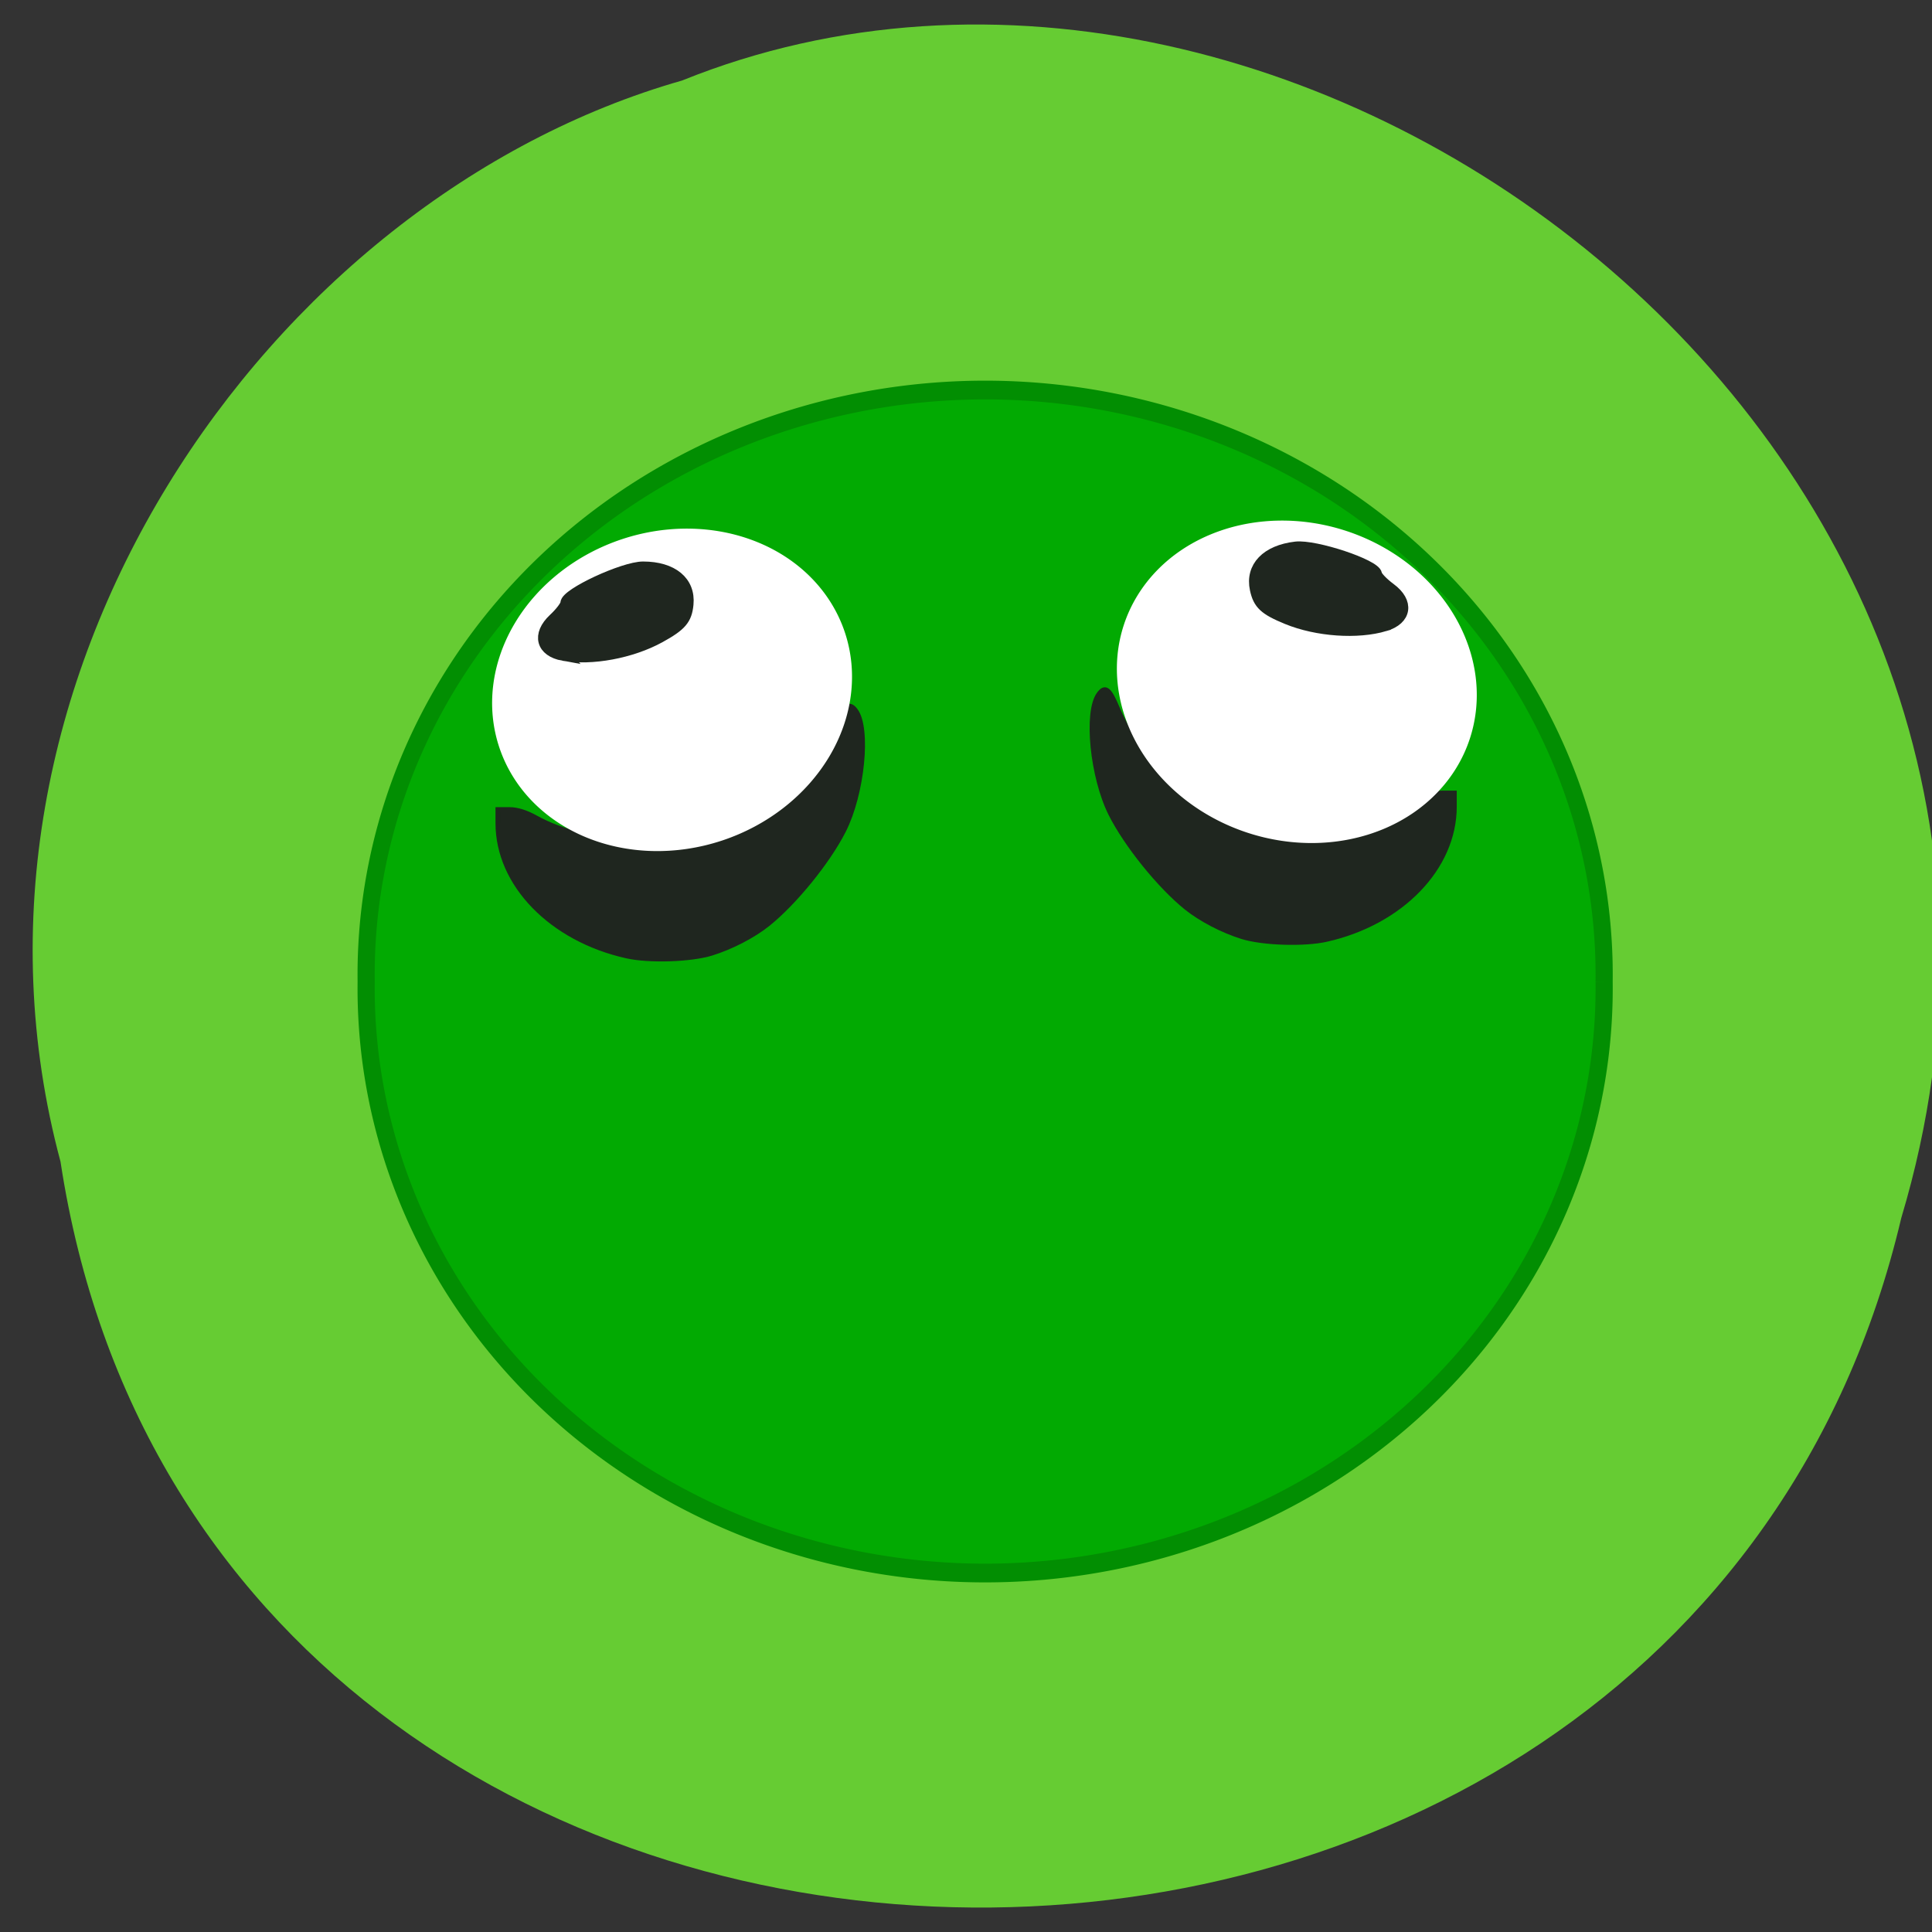 <svg xmlns="http://www.w3.org/2000/svg" viewBox="0 0 256 256" xmlns:xlink="http://www.w3.org/1999/xlink"><rect x="0" y="0" width="256" height="256" fill="#333333" stroke="none"/><path d="m 8.02 153.94 c 19.578 128.53 214.46 132.39 243.91 7.442 30.31 -101.15 -79.45 -183.85 -161.56 -150.71 -54.978 15.663 -99.39 79.76 -82.35 143.26 z" fill="#6c3" color="#000"/><path d="m 182.24 145.9 a 72.14 62.37 0 1 1 -144.27 0 72.14 62.37 0 1 1 144.27 0 z" transform="matrix(1.137 0 0 1.242 5.347 -51.15)" fill="#02aa02" stroke="#028e02" stroke-width="2"/><g transform="matrix(0.675 0 0 0.649 -44.34 1.458)" fill="#1f261f" stroke="#1f261f"><path d="m 188.74 192.92 c -14.797 -3.426 -25.275 -14.649 -25.275 -27.07 v -2.795 h 2.243 c 1.511 0 3.203 0.552 5.186 1.692 10.114 5.815 25.16 6.03 38.682 0.557 9.947 -4.03 16.823 -10.589 20.434 -19.492 1.645 -4.056 2.397 -4.672 3.612 -2.958 2.592 3.657 1.312 16.956 -2.358 24.486 -3.065 6.29 -9.59 14.655 -14.876 19.07 -2.841 2.374 -7.176 4.709 -11.05 5.953 -4.06 1.304 -12.194 1.577 -16.597 0.557 z" stroke-width="1.012"/><path d="m 326.04 189.54 c 14.702 -3.426 25.11 -14.65 25.11 -27.07 v -2.796 h -2.229 c -1.502 0 -3.183 0.552 -5.153 1.692 -10.05 5.816 -25 6.03 -38.432 0.557 -9.883 -4.03 -16.715 -10.589 -20.302 -19.493 -1.634 -4.056 -2.381 -4.672 -3.588 -2.958 -2.576 3.658 -1.303 16.957 2.343 24.487 3.046 6.291 9.528 14.656 14.78 19.07 2.822 2.374 7.13 4.71 10.978 5.953 4.03 1.304 12.12 1.577 16.49 0.557 z" stroke-width="1.01"/></g><path d="m 118.9 96.64 a 24.771 21.468 0 1 1 -49.542 0 24.771 21.468 0 1 1 49.542 0 z" transform="matrix(0.889 -0.294 0.294 0.889 -23.04 33.17)" fill="#fff" stroke="#fff" stroke-width="2" id="0"/><use transform="matrix(-1 0 0 1 260.89 -1.065)" xlink:href="#0"/><g fill="#1f261f" stroke="#1f261f" stroke-width="1.547"><path d="m 74.65 86.79 c -2.875 -0.512 -3.445 -2.699 -1.24 -4.754 0.889 -0.829 1.617 -1.786 1.617 -2.127 0 -1.204 7.59 -4.733 10.18 -4.733 3.886 0 6.202 1.919 5.911 4.898 -0.193 1.977 -0.884 2.786 -3.714 4.342 -3.734 2.054 -9.02 3.038 -12.754 2.373 z"/><path d="m 183.51 82.87 c 2.798 -0.836 3.115 -3.074 0.69 -4.864 -0.978 -0.722 -1.81 -1.59 -1.849 -1.929 -0.137 -1.196 -8.08 -3.837 -10.653 -3.542 -3.861 0.443 -5.942 2.613 -5.314 5.54 0.417 1.942 1.196 2.667 4.185 3.891 3.943 1.615 9.309 1.989 12.941 0.904 z"/></g></svg>